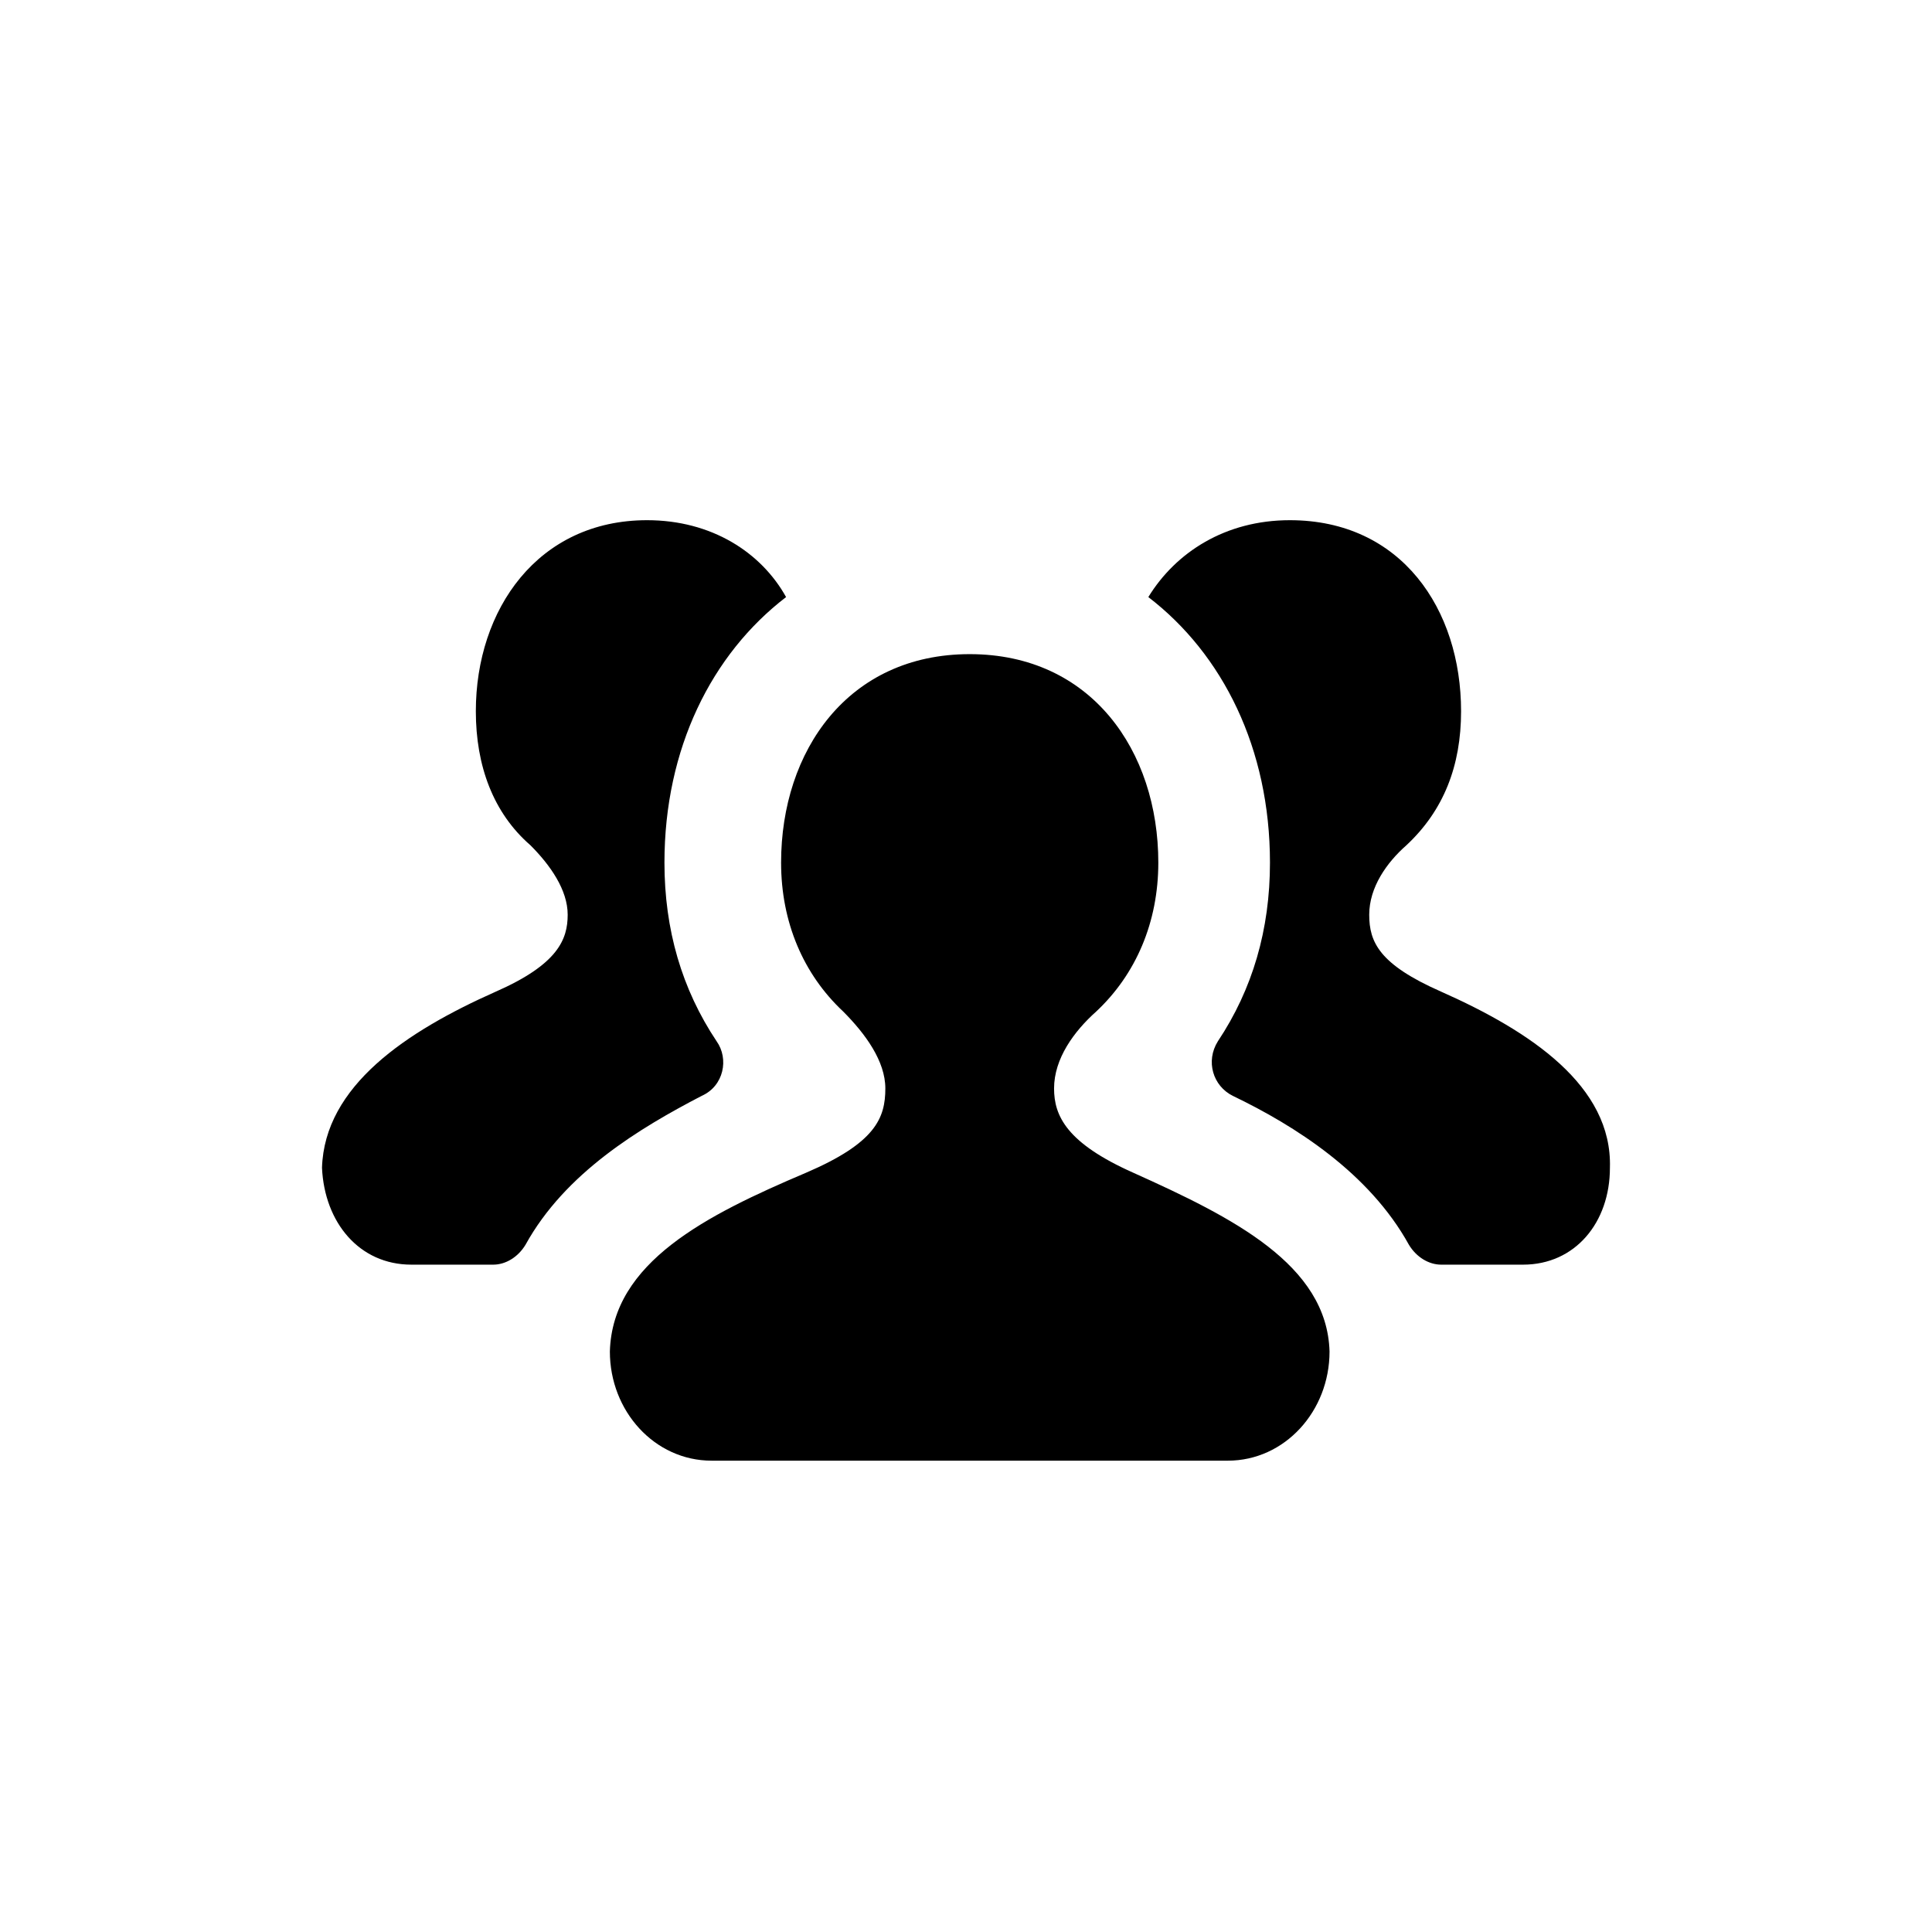 <svg fill="#000" xmlns="http://www.w3.org/2000/svg" xmlns:xlink="http://www.w3.org/1999/xlink" width="24" height="24" viewBox="0 0 24 24">
  <path d="M8.902,12.935 C8.47,12.288 8.254,11.548 8.254,10.716 C8.254,9.298 8.84,8.126 9.765,7.417 C9.456,6.862 8.84,6.462 8.038,6.462 C6.682,6.462 5.911,7.571 5.911,8.835 C5.911,9.513 6.127,10.099 6.589,10.5 C6.836,10.747 7.052,11.055 7.052,11.363 C7.052,11.671 6.929,11.98 6.158,12.319 C5.048,12.812 4.031,13.49 4,14.507 C4.031,15.186 4.462,15.71 5.11,15.71 L6.127,15.71 C6.281,15.71 6.435,15.617 6.528,15.463 C7.021,14.569 7.946,14.014 8.717,13.613 C8.994,13.49 9.056,13.151 8.902,12.935 L8.902,12.935 Z M17.903,12.319 C17.132,11.98 17.009,11.702 17.009,11.363 C17.009,11.024 17.225,10.716 17.471,10.5 C17.934,10.068 18.15,9.513 18.15,8.835 C18.15,7.571 17.41,6.462 16.023,6.462 C15.221,6.462 14.605,6.862 14.265,7.417 C15.19,8.126 15.776,9.298 15.776,10.716 C15.776,11.548 15.56,12.288 15.129,12.935 C14.974,13.182 15.067,13.49 15.314,13.613 C16.084,13.983 17.009,14.569 17.502,15.463 C17.595,15.617 17.749,15.71 17.903,15.71 L18.92,15.71 C19.568,15.71 19.999,15.186 19.999,14.507 C20.03,13.49 19.013,12.812 17.903,12.319 L17.903,12.319 Z M14.08,14.569 C13.248,14.199 13.094,13.86 13.094,13.521 C13.094,13.151 13.341,12.812 13.618,12.565 C14.111,12.103 14.389,11.456 14.389,10.716 C14.389,9.328 13.556,8.126 12.046,8.126 C10.535,8.126 9.703,9.328 9.703,10.716 C9.703,11.456 9.98,12.103 10.474,12.565 C10.751,12.843 10.998,13.182 10.998,13.521 C10.998,13.891 10.874,14.199 10.011,14.569 C8.778,15.093 7.607,15.679 7.576,16.789 C7.576,17.529 8.131,18.145 8.84,18.145 L15.252,18.145 C15.961,18.145 16.516,17.529 16.516,16.789 C16.485,15.71 15.314,15.124 14.08,14.569 Z"/>
</svg>
